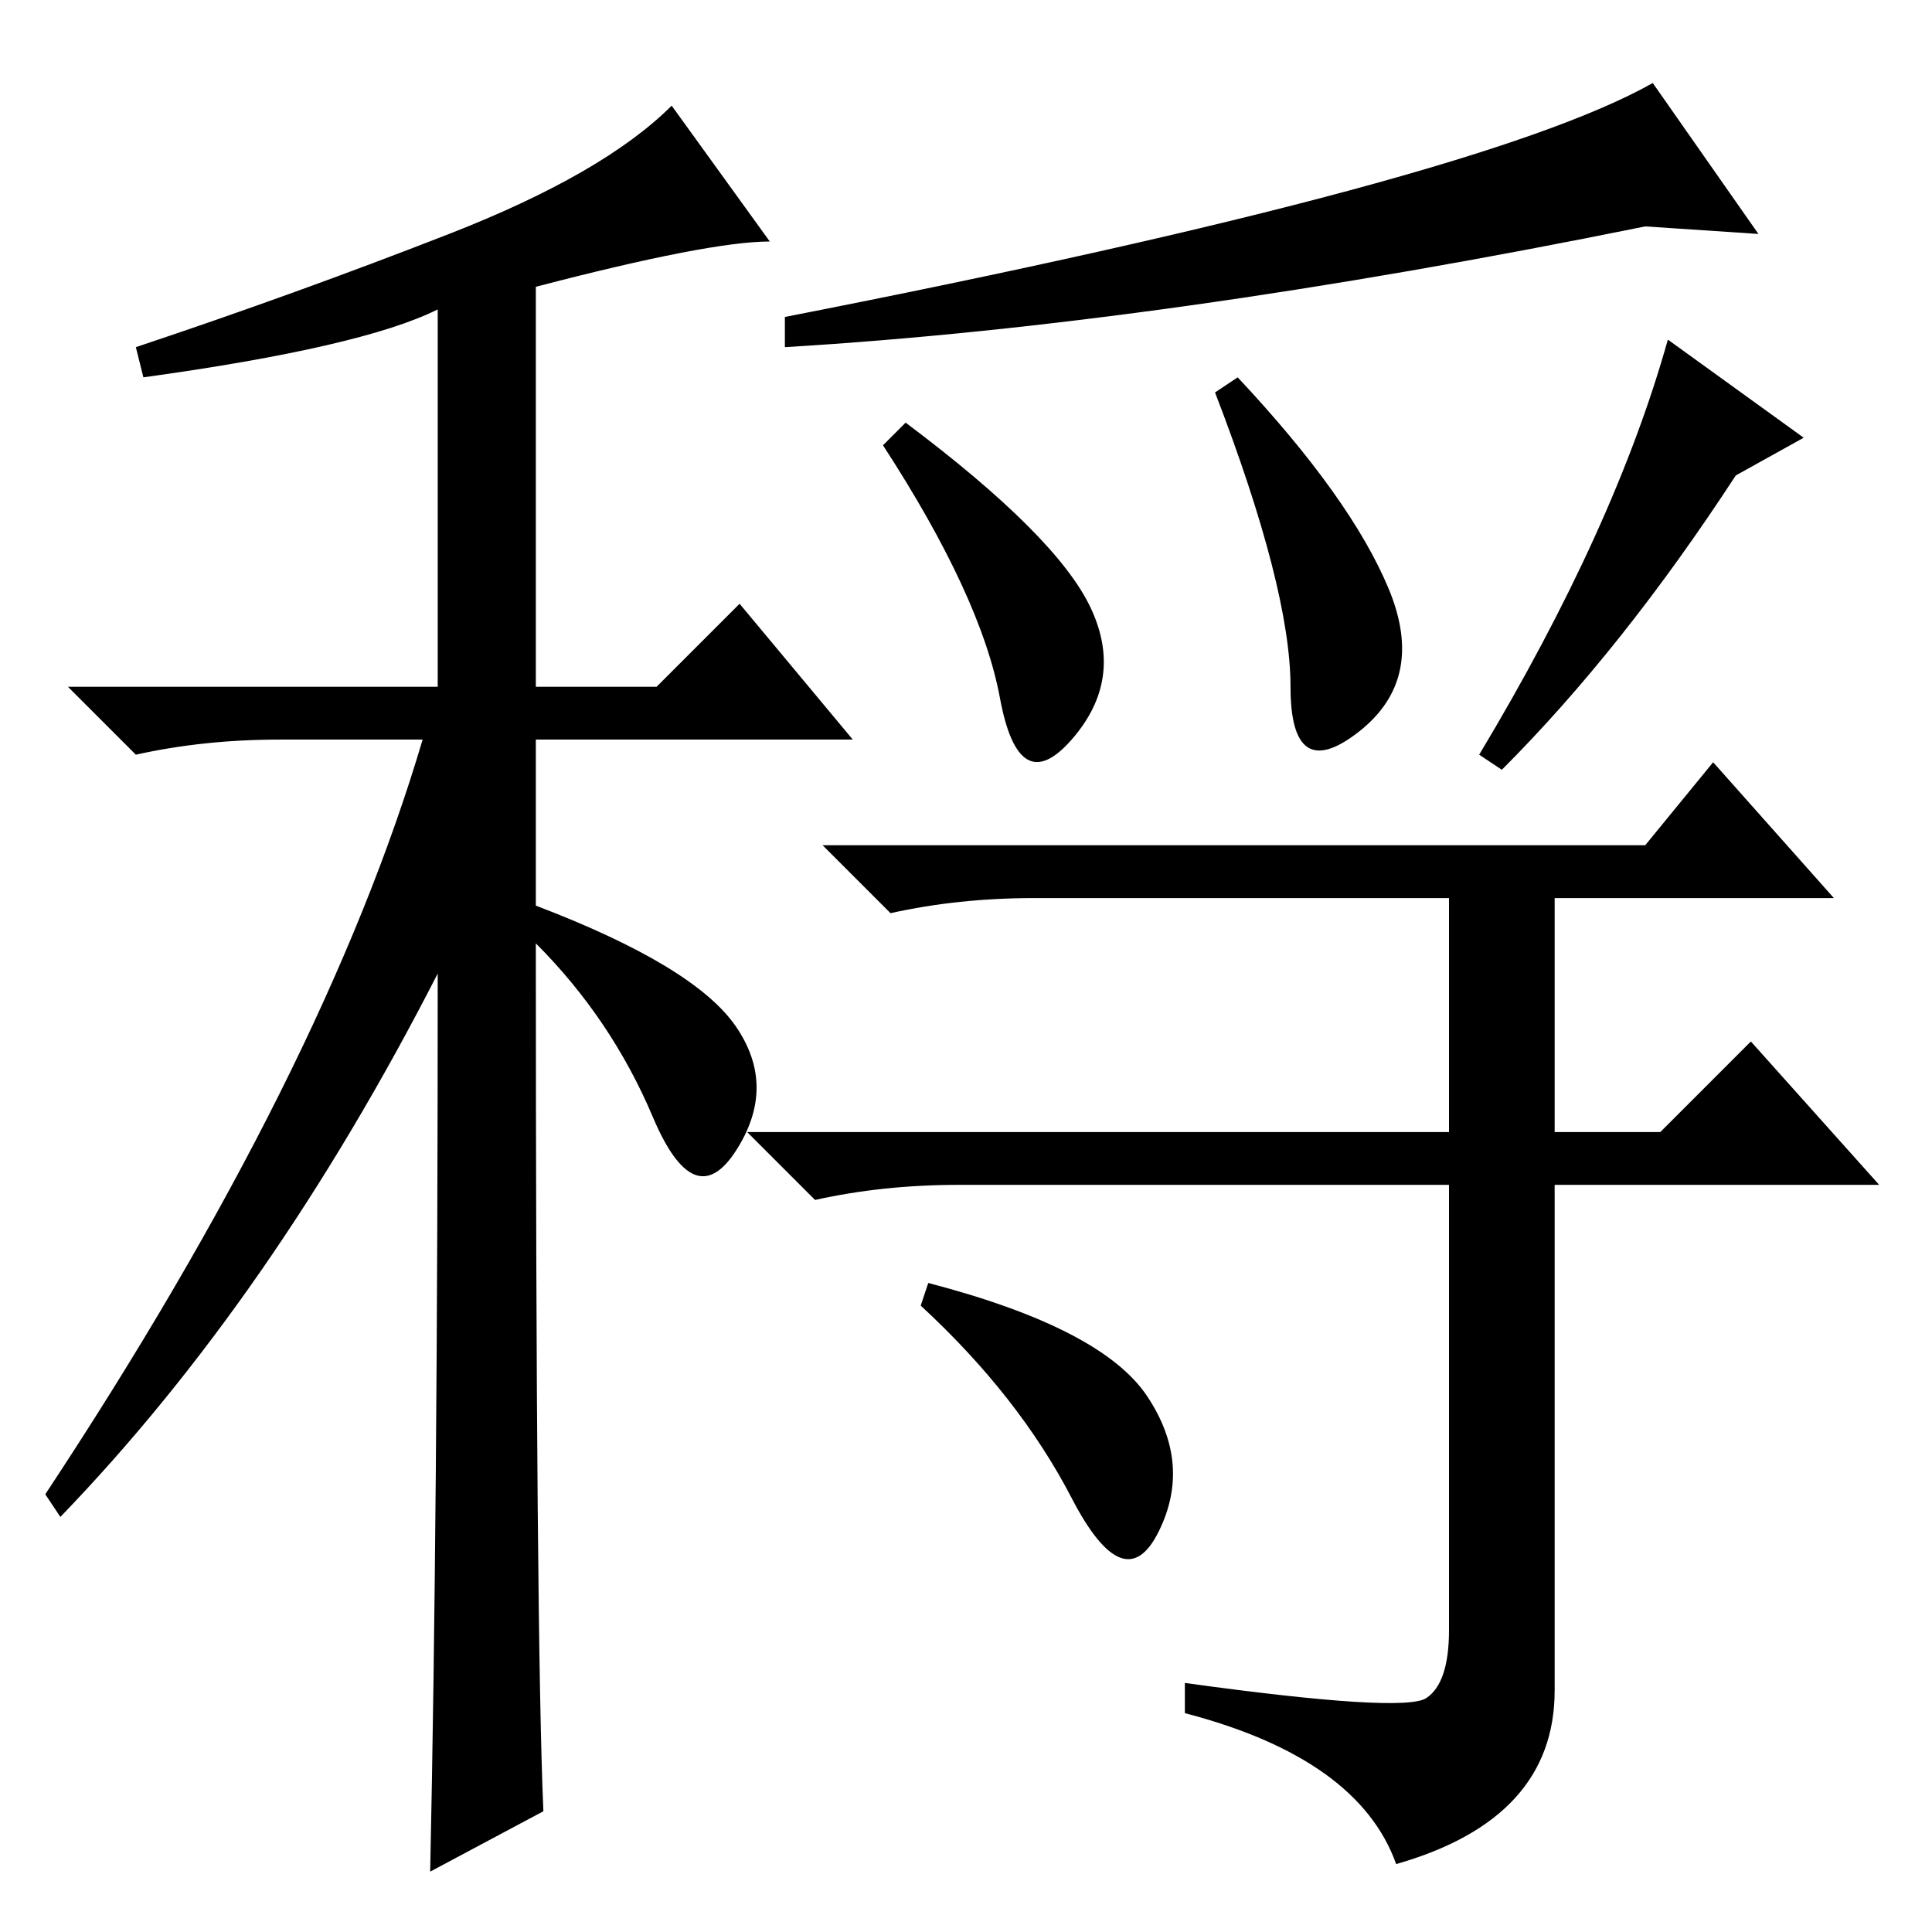<?xml version="1.0" standalone="no"?>
<!DOCTYPE svg PUBLIC "-//W3C//DTD SVG 1.1//EN" "http://www.w3.org/Graphics/SVG/1.1/DTD/svg11.dtd" >
<svg xmlns="http://www.w3.org/2000/svg" xmlns:xlink="http://www.w3.org/1999/xlink" version="1.1" viewBox="0 -36 256 256">
  <g transform="matrix(1 0 0 -1 0 220)">
   <path fill="currentColor"
d="M19 206l-1 4q21 7 41.5 15t29.5 17l13 -18q-8 0 -31 -6v-53h16l11 11l15 -18h-42v-22q21 -8 26.5 -16t0 -16.5t-11 4.5t-15.5 23q0 -92 1 -115l-15 -8q1 47 1 119q-22 -43 -50 -72l-2 3q37 56 50 100h-19q-10 0 -19 -2l-9 9h49v50q-10 -5 -39 -9zM189 31q3 2 3 9v59h-65
q-10 0 -19 -2l-9 9h93v31h-55q-10 0 -19 -2l-9 9h109l9 11l16 -18h-37v-31h14l12 12l17 -19h-43v-67q0 -17 -21 -23q-5 14 -28 20v4q29 -4 32 -2zM152 71q6 -9 1.5 -18t-11.5 4.5t-20 25.5l1 3q23 -6 29 -15zM171 165q0 13 -10 39l3 2q15 -16 20 -28t-4 -19t-9 6zM221 211
l18 -13l-9 -5q-15 -23 -31 -39l-3 2q18 30 25 55zM132.5 163.5q-2.5 13.5 -15.5 33.5l3 3q20 -15 24.5 -24.5t-2.5 -17.5t-9.5 5.5zM233 225l-15 1q-64 -13 -114 -16v4q92 18 115 31z" />
  </g>

</svg>
